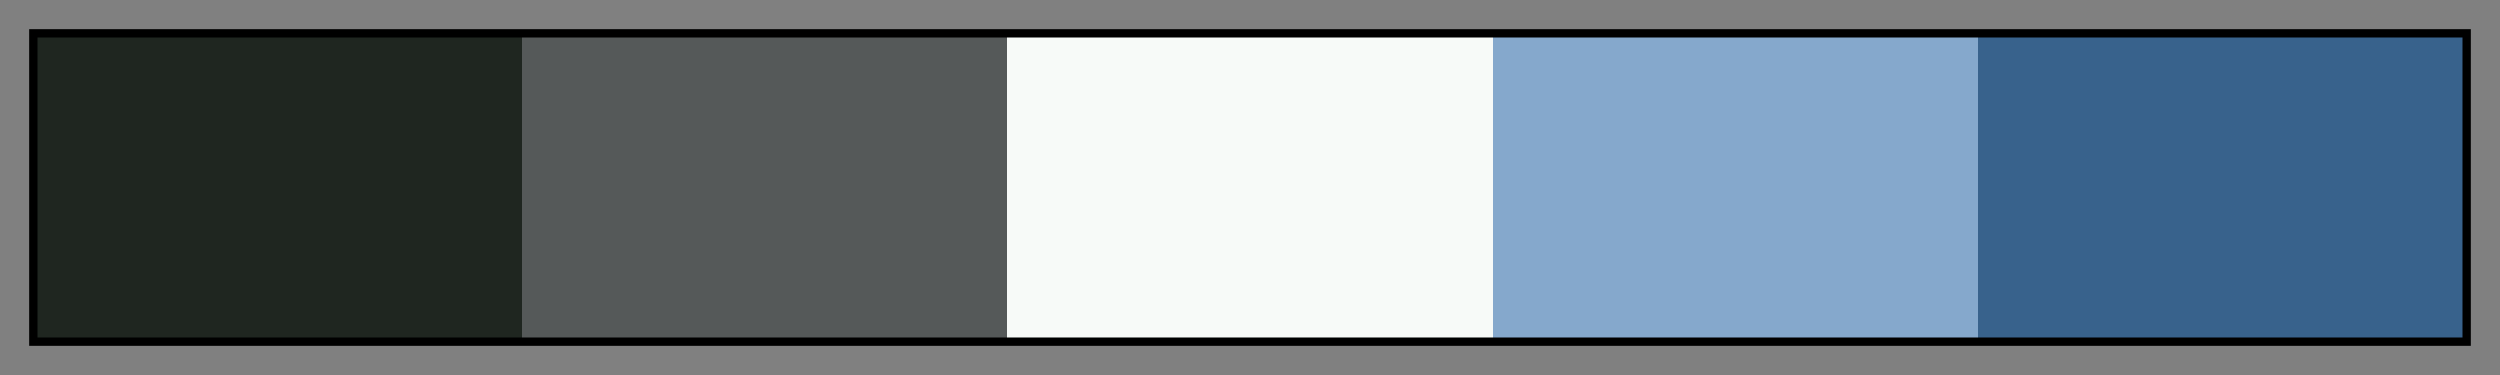 <svg height="45" viewBox="0 0 300 45" width="300" xmlns="http://www.w3.org/2000/svg" xmlns:xlink="http://www.w3.org/1999/xlink"><rect x="0" y="0" width="300" height="45" fill="#808080" stroke="none"/><linearGradient id="a" gradientUnits="objectBoundingBox" spreadMethod="pad" x1="0%" x2="100%" y1="0%" y2="0%"><stop offset="0" stop-color="#1f2620"/><stop offset=".2" stop-color="#1f2620"/><stop offset=".2" stop-color="#555959"/><stop offset=".4" stop-color="#555959"/><stop offset=".4" stop-color="#f7faf8"/><stop offset=".6" stop-color="#f7faf8"/><stop offset=".6" stop-color="#85a8cc"/><stop offset=".8" stop-color="#85a8cc"/><stop offset=".8" stop-color="#38628c"/><stop offset="1" stop-color="#38628c"/></linearGradient><path d="m4 4h292v37h-292z" fill="url(#a)" stroke="#000"/></svg>